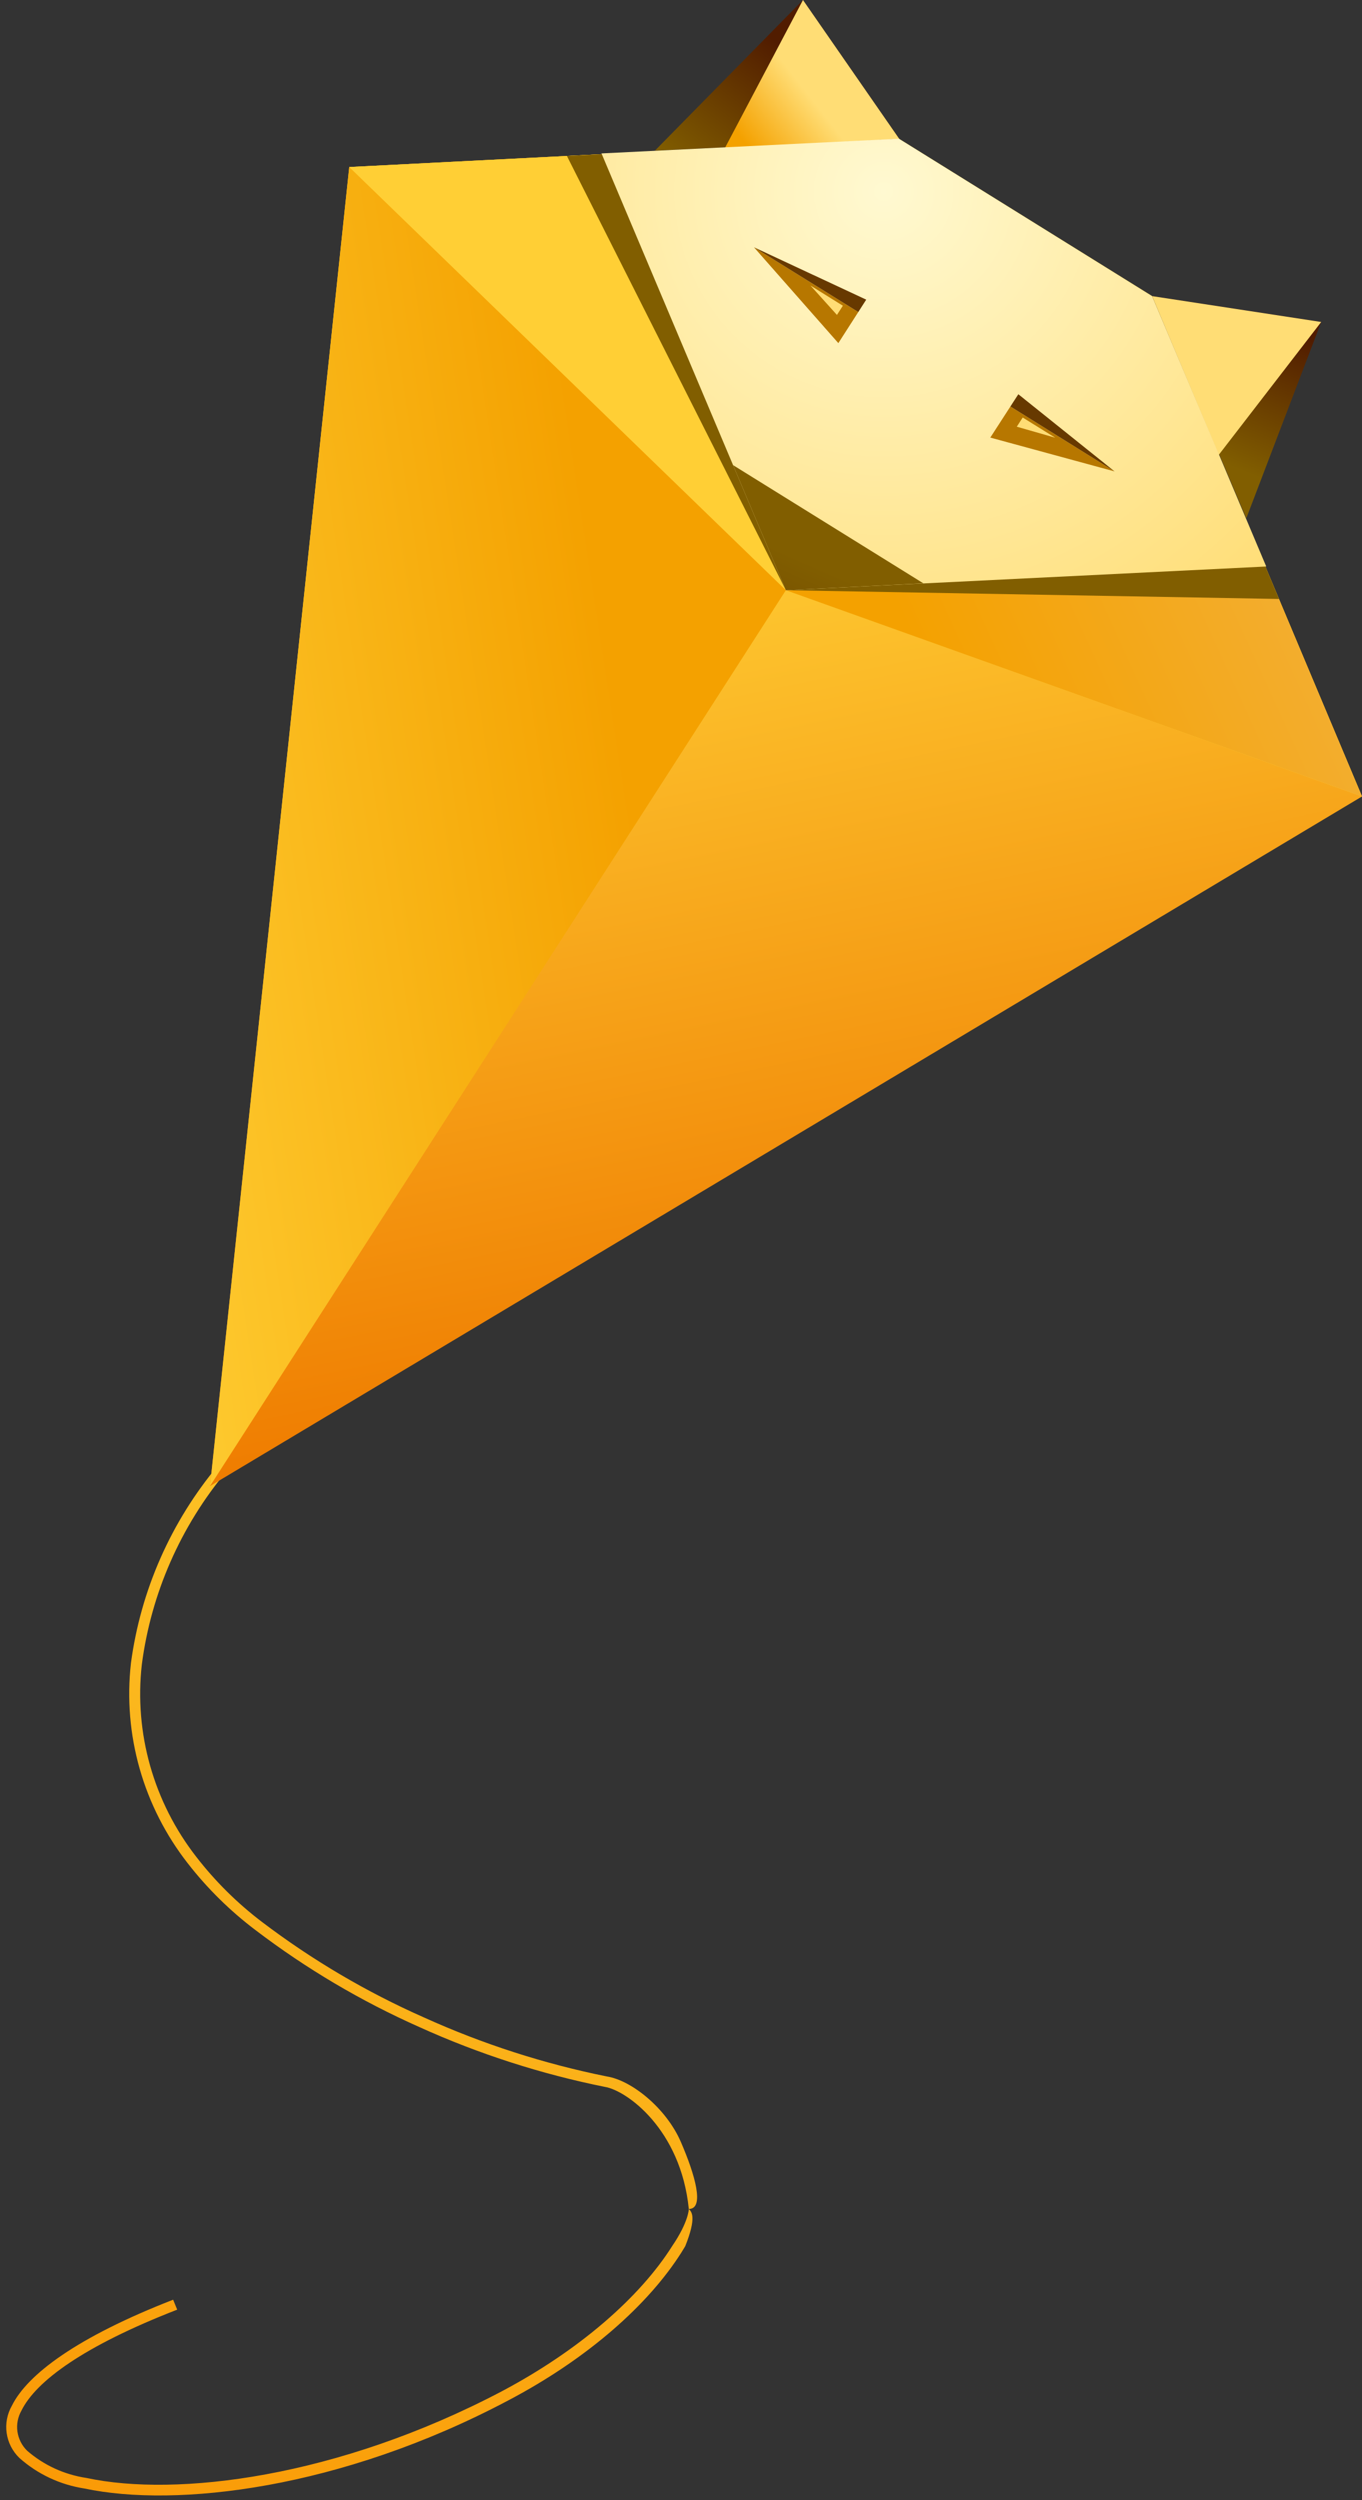 <svg width="145" height="266" viewBox="0 0 145 266" fill="none" xmlns="http://www.w3.org/2000/svg">
<rect x="0" y="0" width="145" height="266" fill="#333333" stroke="none"/>
<path fill-rule="evenodd" clip-rule="evenodd" d="M34.828 146.304C30.819 149.24 27.219 152.679 24.119 156.534C19.215 162.417 16.091 169.534 15.101 177.076C14.272 184.386 16.351 191.729 20.903 197.568C22.916 200.168 25.268 202.496 27.899 204.491C33.226 208.532 39.018 211.944 45.156 214.656C51.378 217.472 57.908 219.576 64.618 220.928C67.222 221.335 70.917 224.286 72.478 227.878C74.003 231.389 75.041 235.024 73.332 235.024C72.478 226.527 66.692 222.405 64.402 222.036C57.601 220.668 50.981 218.536 44.675 215.683C38.459 212.925 32.595 209.459 27.203 205.355C24.492 203.308 22.068 200.92 19.992 198.252C15.25 192.185 13.081 184.549 13.941 176.945C14.974 169.215 18.19 161.925 23.224 155.899C26.386 151.965 30.059 148.454 34.149 145.457L34.845 146.369L34.828 146.304ZM72.956 238.977L72.558 239.629C69.06 245.167 62.612 250.934 54.041 255.43C36.221 264.845 18.748 266.833 8.984 264.764C6.4 264.367 3.991 263.234 2.055 261.506C1.325 260.795 0.853 259.868 0.709 258.868C0.565 257.868 0.758 256.849 1.259 255.967C2.917 252.612 8.222 248.653 18.433 244.678L18.864 245.737C8.918 249.598 3.829 253.345 2.287 256.472C1.9 257.15 1.748 257.934 1.856 258.705C1.964 259.475 2.325 260.19 2.884 260.74C4.661 262.285 6.854 263.292 9.2 263.64C18.748 265.692 35.906 263.64 53.461 254.403C61.75 250.005 68.149 244.369 71.547 238.993C73.332 236.375 73.332 235.024 73.332 235.024C73.635 235.338 74.186 235.874 72.956 238.977Z" fill="url(#paint0_linear)"/>
<path fill-rule="evenodd" clip-rule="evenodd" d="M37.181 17.773L95.749 14.792L122.604 31.473L145 84.74L22.361 158.11L37.181 17.773Z" fill="url(#paint1_linear)"/>
<path fill-rule="evenodd" clip-rule="evenodd" d="M69.722 16.029L85.487 0L95.749 14.791L69.722 16.029Z" fill="url(#paint2_linear)"/>
<path fill-rule="evenodd" clip-rule="evenodd" d="M132.683 55.141L140.657 34.258L122.654 31.505L132.683 55.141Z" fill="url(#paint3_linear)"/>
<path fill-rule="evenodd" clip-rule="evenodd" d="M77.181 15.736L85.486 0L95.747 14.791L77.181 15.736Z" fill="url(#paint4_linear)"/>
<path fill-rule="evenodd" clip-rule="evenodd" d="M129.749 48.397L140.657 34.258L122.654 31.505L129.749 48.397Z" fill="url(#paint5_linear)"/>
<path fill-rule="evenodd" clip-rule="evenodd" d="M22.361 158.109L83.664 62.798L78.044 49.489L64.07 16.404L37.181 17.773L22.361 158.109Z" fill="url(#paint6_linear)"/>
<path fill-rule="evenodd" clip-rule="evenodd" d="M83.663 62.798L144.999 84.74L134.705 60.289L98.301 62.065L83.663 62.798Z" fill="url(#paint7_linear)"/>
<path fill-rule="evenodd" clip-rule="evenodd" d="M78.044 49.489L64.07 16.404L37.181 17.773L83.664 62.798L78.044 49.489Z" fill="url(#paint8_linear)"/>
<path fill-rule="evenodd" clip-rule="evenodd" d="M134.705 60.289L98.301 62.065L83.663 62.798L144.999 84.74L134.705 60.289Z" fill="url(#paint9_linear)"/>
<path fill-rule="evenodd" clip-rule="evenodd" d="M122.653 31.505L136.164 63.727L83.664 62.798L60.356 16.6L95.749 14.792L122.653 31.505Z" fill="#815E00"/>
<path fill-rule="evenodd" clip-rule="evenodd" d="M122.653 31.505L134.805 60.273L83.664 62.797L64.036 16.323L95.699 14.759L122.653 31.505Z" fill="url(#paint10_radial)"/>
<path fill-rule="evenodd" clip-rule="evenodd" d="M98.302 62.064L78.044 49.488L83.664 62.797L98.302 62.064Z" fill="url(#paint11_linear)"/>
<path fill-rule="evenodd" clip-rule="evenodd" d="M107.568 43.25L118.658 50.157L105.429 46.557L107.568 43.25Z" fill="#B77700"/>
<path fill-rule="evenodd" clip-rule="evenodd" d="M91.373 33.2L80.267 26.31L89.251 36.507L91.373 33.2Z" fill="#B77700"/>
<path fill-rule="evenodd" clip-rule="evenodd" d="M107.568 43.249L118.658 50.156L108.413 41.946L107.568 43.249Z" fill="#673900"/>
<path fill-rule="evenodd" clip-rule="evenodd" d="M91.373 33.2L80.267 26.31L92.219 31.881L91.373 33.2Z" fill="#673900"/>
<path fill-rule="evenodd" clip-rule="evenodd" d="M86.284 30.38L89.732 32.529L89.102 33.507L86.284 30.38Z" fill="#FFDD75"/>
<path fill-rule="evenodd" clip-rule="evenodd" d="M112.342 46.572L108.878 44.422L108.248 45.399L112.342 46.572Z" fill="#FFDD75"/>
<defs>
<linearGradient id="paint0_linear" x1="37.373" y1="157.996" x2="-16.61" y2="265.751" gradientUnits="userSpaceOnUse">
<stop stop-color="#FCC226"/>
<stop offset="1" stop-color="#FA9603"/>
</linearGradient>
<linearGradient id="paint1_linear" x1="88.687" y1="144.72" x2="69.739" y2="53.525" gradientUnits="userSpaceOnUse">
<stop stop-color="#EF7C00"/>
<stop offset="1" stop-color="#FFCF35"/>
</linearGradient>
<linearGradient id="paint2_linear" x1="88.09" y1="8.52" x2="77.86" y2="22.148" gradientUnits="userSpaceOnUse">
<stop stop-color="#511C00"/>
<stop offset="1" stop-color="#815E00"/>
</linearGradient>
<linearGradient id="paint3_linear" x1="125.886" y1="47.453" x2="131.921" y2="32.993" gradientUnits="userSpaceOnUse">
<stop stop-color="#815E00"/>
<stop offset="1" stop-color="#511C00"/>
</linearGradient>
<linearGradient id="paint4_linear" x1="79.667" y1="15.671" x2="86.359" y2="10.426" gradientUnits="userSpaceOnUse">
<stop stop-color="#F4A100"/>
<stop offset="1" stop-color="#FFDD75"/>
</linearGradient>
<linearGradient id="paint5_linear" x1="1569.19" y1="497.739" x2="1564.75" y2="372.037" gradientUnits="userSpaceOnUse">
<stop stop-color="#F4A100"/>
<stop offset="1" stop-color="#FFDD75"/>
</linearGradient>
<linearGradient id="paint6_linear" x1="3.994" y1="91.777" x2="66.755" y2="82.119" gradientUnits="userSpaceOnUse">
<stop stop-color="#FFCF35"/>
<stop offset="1" stop-color="#F4A100"/>
</linearGradient>
<linearGradient id="paint7_linear" x1="4964.79" y1="1809.76" x2="4845.22" y2="1018.76" gradientUnits="userSpaceOnUse">
<stop stop-color="#EF7C00"/>
<stop offset="1" stop-color="#FFCF35"/>
</linearGradient>
<linearGradient id="paint8_linear" x1="1321.04" y1="279.919" x2="2343.9" y2="1662.93" gradientUnits="userSpaceOnUse">
<stop stop-color="#FFCF35"/>
<stop offset="1" stop-color="#F4A100"/>
</linearGradient>
<linearGradient id="paint9_linear" x1="102.147" y1="79.136" x2="135.797" y2="63.792" gradientUnits="userSpaceOnUse">
<stop stop-color="#F4A100"/>
<stop offset="1" stop-color="#F3AD2D"/>
</linearGradient>
<radialGradient id="paint10_radial" cx="0" cy="0" r="1" gradientUnits="userSpaceOnUse" gradientTransform="translate(94.091 20.428) scale(59.297 58.269)">
<stop stop-color="#FFF9D1"/>
<stop offset="1" stop-color="#FFDD75"/>
</radialGradient>
<linearGradient id="paint11_linear" x1="1119.68" y1="553.359" x2="1133.9" y2="521.052" gradientUnits="userSpaceOnUse">
<stop stop-color="#511C00"/>
<stop offset="1" stop-color="#815E00"/>
</linearGradient>
</defs>
</svg>

